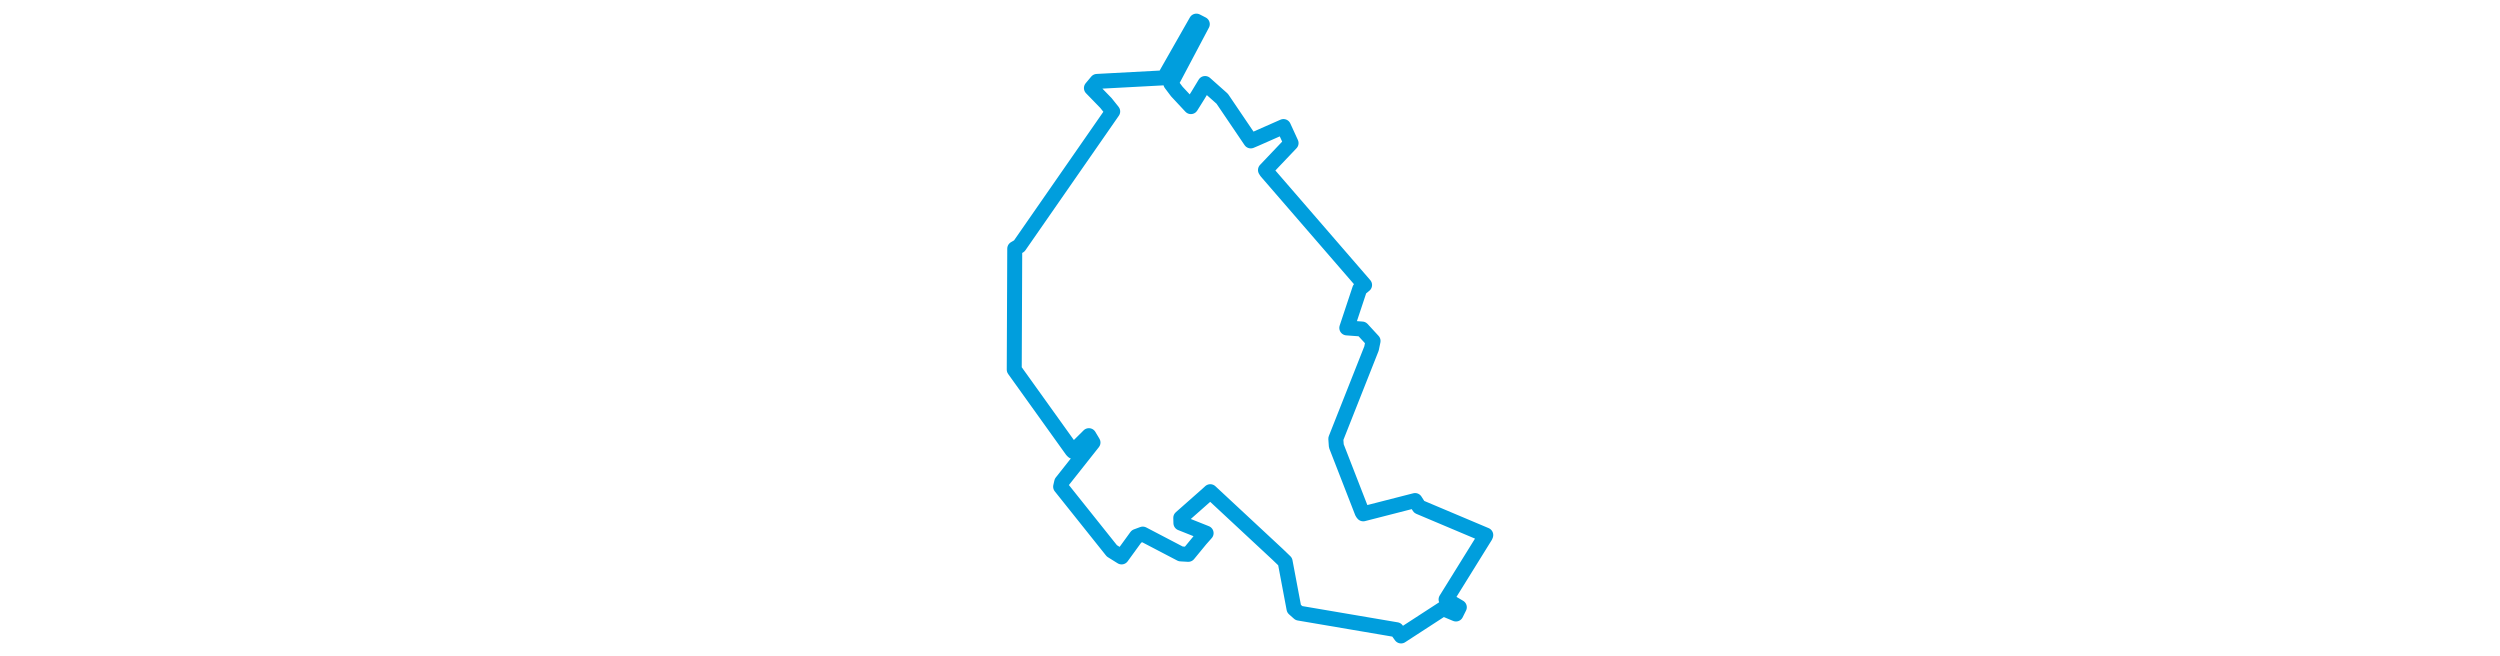 <svg viewBox="0 0 204.713 262.433" width="1000" xmlns="http://www.w3.org/2000/svg"><polygon points="8.053,147.851 31.165,180.109 31.59,180.54 37.911,174.265 39.554,177.008 27.027,192.843 26.61,194.675 47.098,220.339 50.989,222.772 56.948,214.568 59.466,213.635 74.631,221.561 77.673,221.736 82.56,215.792 84.802,213.257 74.72,209.244 74.665,207.139 85.225,197.813 86.469,196.678 113.377,221.712 116.404,224.624 119.959,243.491 121.929,245.244 160.982,251.89 162.783,254.381 179.603,243.453 184.736,245.598 186.086,242.894 180.783,239.778 196.573,214.334 196.661,214.012 170.044,202.777 168.396,200.217 147.647,205.533 147.255,205.034 136.881,178.366 136.682,175.499 150.96,139.399 151.581,136.378 147.19,131.611 141.072,131.163 146.249,115.58 148.187,113.995 108.971,68.681 108.545,68.019 118.788,57.24 115.753,50.618 104.658,55.519 102.66,56.362 91.242,39.501 84.387,33.407 81.545,38.113 78.709,42.646 73.093,36.622 70.691,33.435 83.277,9.661 80.912,8.448 68.033,31.077 67.993,31.132 41.141,32.566 38.922,35.22 44.722,41.194 47.435,44.583 10.061,98.4 8.253,99.462 8.053,147.851" stroke="#009edd" stroke-width="5.99px" fill="none" stroke-linejoin="round" vector-effect="non-scaling-stroke"></polygon></svg>